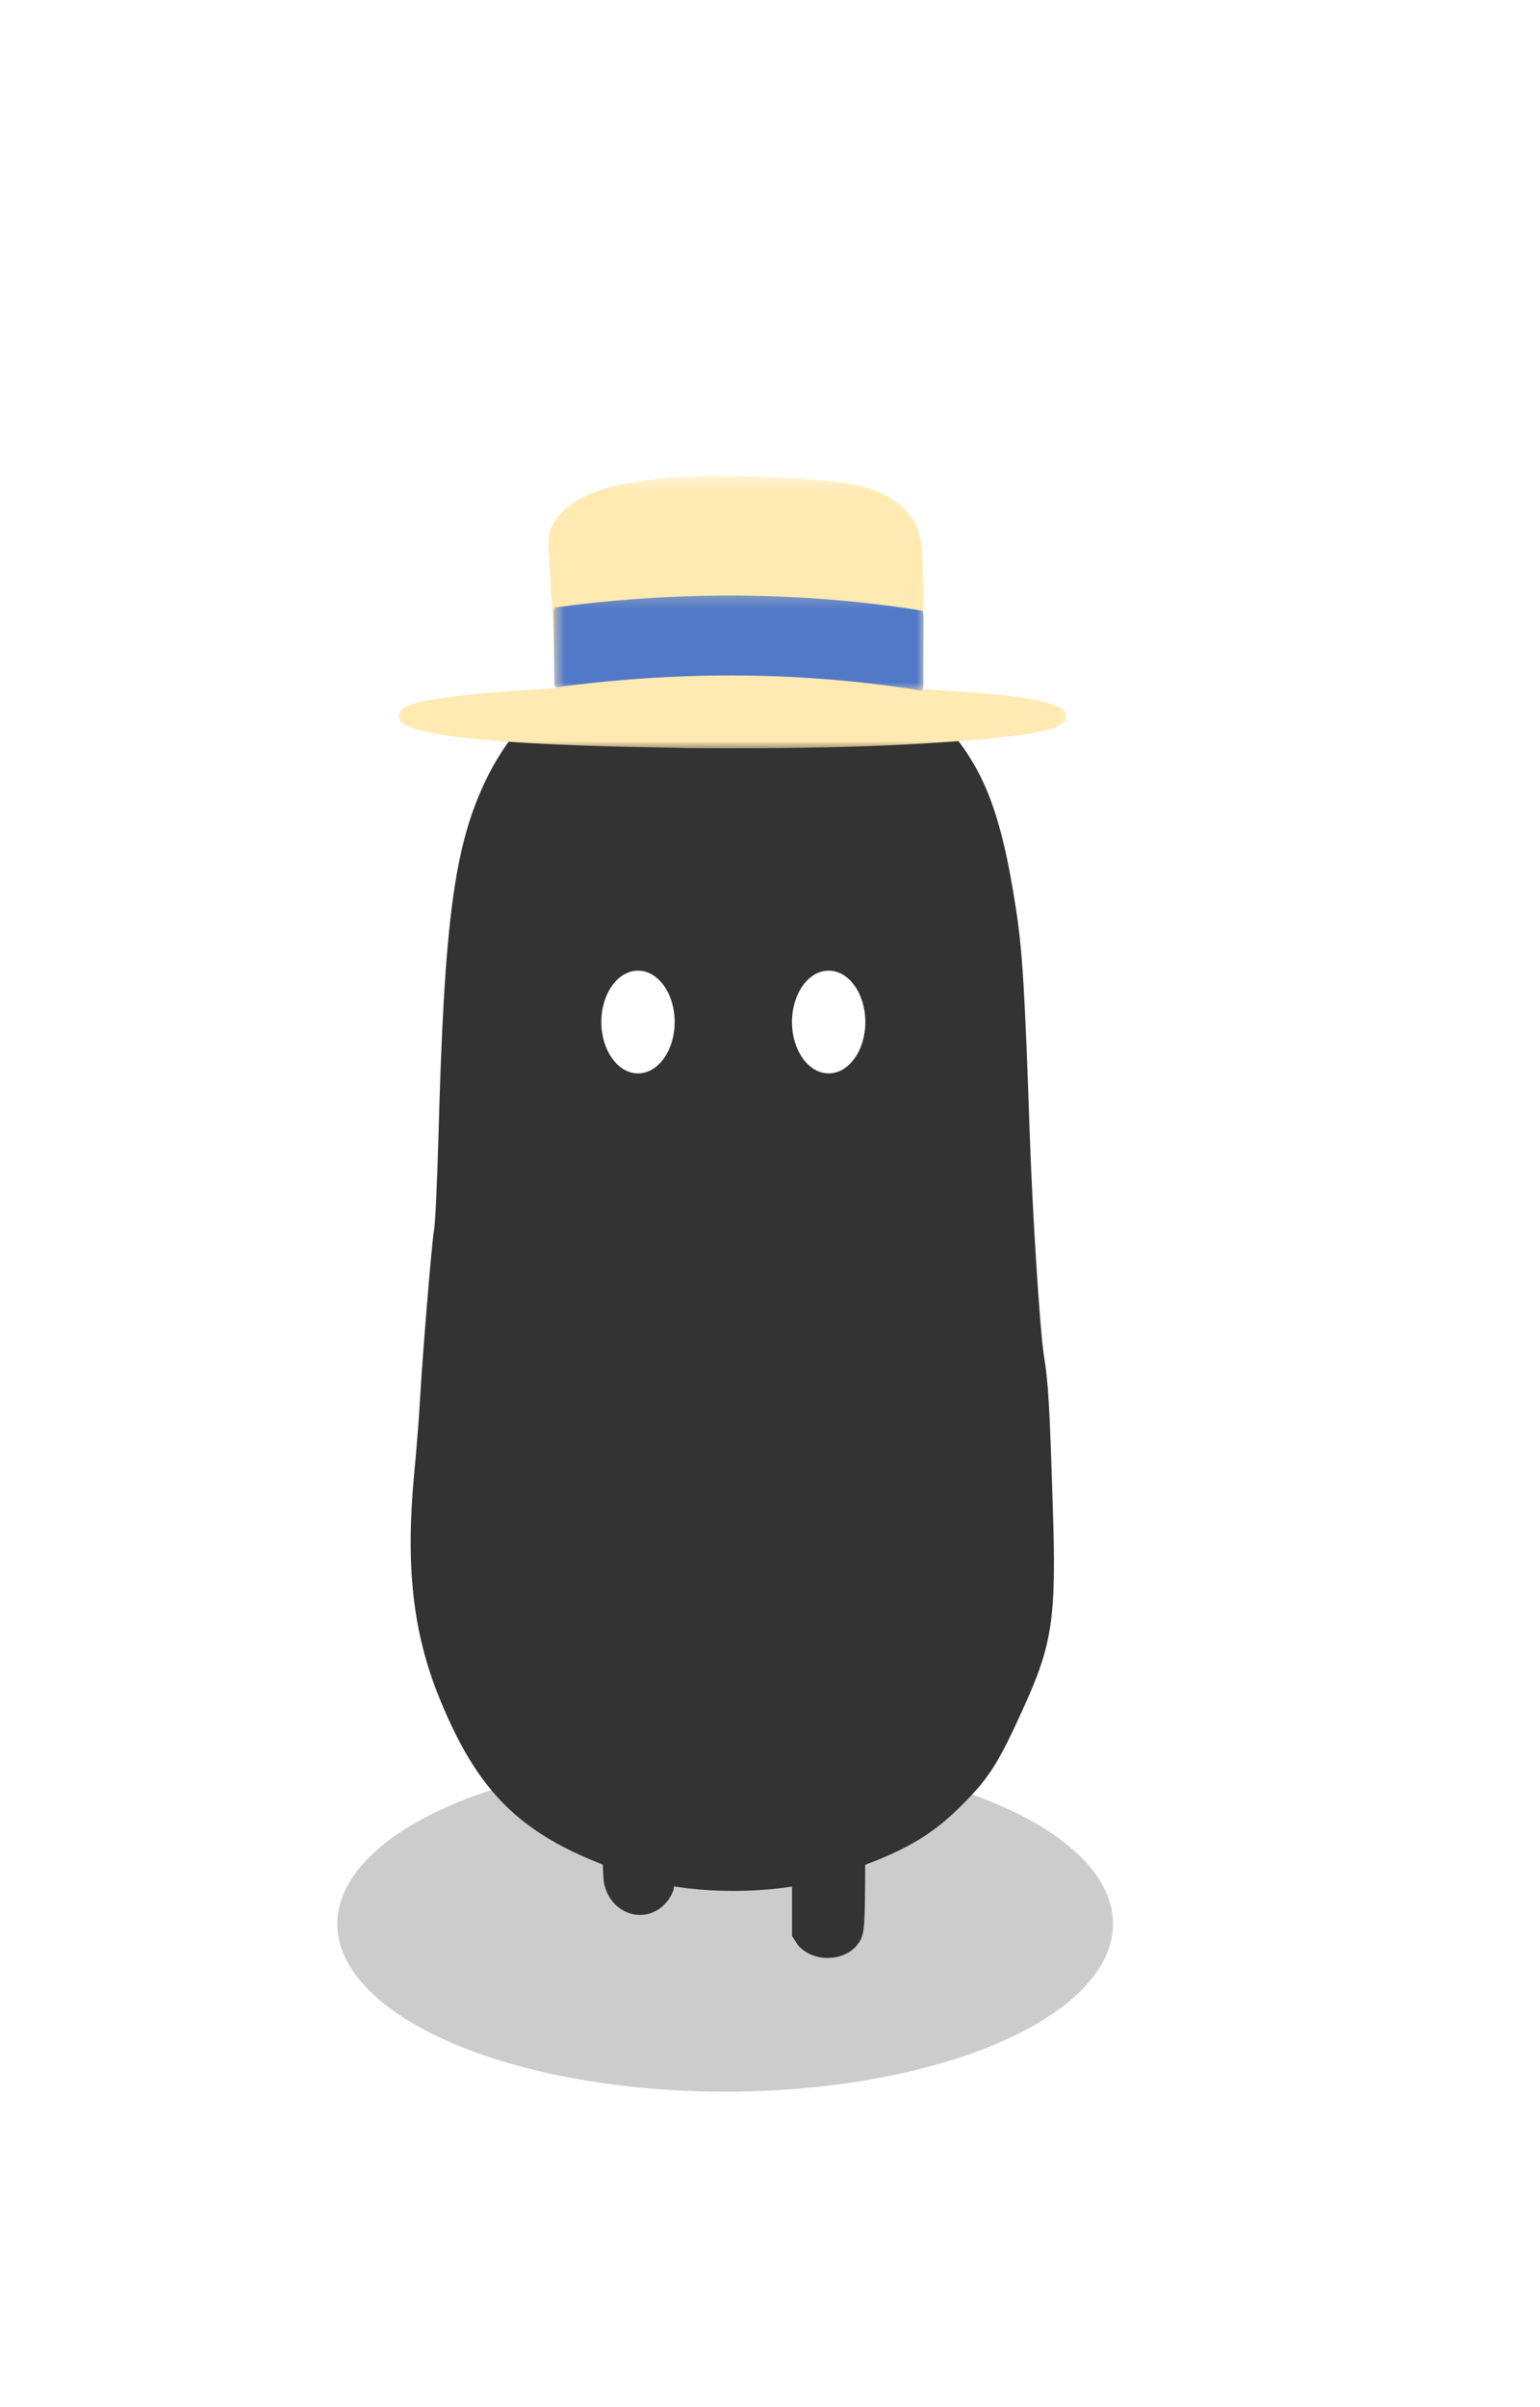 <svg width="105" height="164" viewBox="0 0 105 164" fill="none" xmlns="http://www.w3.org/2000/svg">
<g opacity="0.2" filter="url(#filter0_f_513_13647)">
<ellipse cx="49.442" cy="131.09" rx="26.442" ry="11.435" fill="black"/>
</g>
<g filter="url(#filter1_d_513_13647)">
<path d="M47.039 38.621C40.945 39.914 35.62 43.945 33.128 49.147C30.973 53.64 30.296 58.657 29.896 73.4C29.804 76.539 29.68 79.432 29.588 79.863C29.434 80.725 28.819 88.173 28.634 91.404C28.573 92.574 28.388 94.882 28.234 96.483C27.649 102.7 28.142 107.193 29.927 111.625C32.851 118.827 36.082 121.628 44.3 124.152C47.254 125.075 52.733 125.075 55.749 124.152C61.135 122.49 63.351 121.32 65.844 118.735C67.475 117.073 68.152 115.995 69.814 112.302C71.753 108.024 72.03 106.239 71.784 98.791C71.569 91.774 71.476 90.173 71.168 88.326C70.891 86.449 70.399 78.693 70.214 73.4C69.876 63.52 69.722 60.842 69.26 57.857C68.152 50.717 66.86 47.762 63.474 44.376C60.95 41.822 58.858 40.498 55.564 39.36C53.102 38.498 49.224 38.159 47.039 38.621Z" fill="#333333"/>
<ellipse cx="43.5" cy="65.639" rx="2.5" ry="3.5" fill="white"/>
<ellipse cx="56.5" cy="65.639" rx="2.5" ry="3.5" fill="white"/>
</g>
<g filter="url(#filter2_d_513_13647)">
<mask id="mask0_513_13647" style="mask-type:luminance" maskUnits="userSpaceOnUse" x="27" y="28" width="46" height="20">
<path d="M27 28.414H72.968V47.033H27V28.414Z" fill="white"/>
</mask>
<g mask="url(#mask0_513_13647)">
<path d="M62.069 35.551C62.071 35.535 62.073 35.518 62.076 35.501C62.073 35.518 62.07 35.535 62.069 35.551ZM72.684 44.702C72.955 45.898 69.087 46.088 68.252 46.239C61.17 46.96 54.036 47.02 46.923 46.979C44.676 46.896 27.014 46.864 27.16 44.84C27.16 44.839 27.161 44.839 27.161 44.839C27.103 43.826 29.812 43.659 30.569 43.507C31.915 43.326 33.268 43.205 34.621 43.103C35.725 43.022 36.83 42.953 37.936 42.899C37.891 42.072 37.842 41.246 37.796 40.419C37.737 39.379 37.679 38.339 37.621 37.299C37.564 36.27 37.506 35.24 37.448 34.21C37.428 33.843 37.408 33.475 37.387 33.107C37.384 33.057 37.391 33.009 37.405 32.964C37.403 32.877 37.403 32.79 37.408 32.703C37.441 32.014 37.827 31.405 38.296 30.923C39.289 29.906 40.676 29.404 42.028 29.07C42.58 28.945 43.14 28.861 43.702 28.798C43.759 28.774 43.819 28.763 43.88 28.753C43.96 28.74 44.039 28.728 44.119 28.717C44.26 28.698 44.402 28.68 44.544 28.664C44.821 28.632 45.099 28.605 45.379 28.585C45.945 28.544 46.513 28.509 47.081 28.484C47.661 28.458 48.242 28.438 48.823 28.433C49.415 28.428 50.007 28.435 50.599 28.447C51.168 28.458 51.736 28.482 52.305 28.504C52.861 28.526 53.418 28.542 53.973 28.575C54.531 28.608 55.087 28.654 55.644 28.699C55.895 28.719 56.147 28.737 56.398 28.758C56.398 28.758 56.398 28.758 56.398 28.758C56.464 28.756 56.533 28.766 56.599 28.776C56.727 28.789 56.855 28.802 56.982 28.818C57.015 28.822 57.052 28.824 57.085 28.832C57.095 28.835 57.106 28.837 57.116 28.84C57.358 28.87 57.6 28.9 57.841 28.942C59.23 29.2 60.867 29.752 61.812 30.85C62.691 31.772 62.863 33.054 62.9 34.276C62.903 34.55 62.914 34.823 62.915 35.097C62.931 35.142 62.939 35.191 62.939 35.241C62.939 35.249 62.939 35.257 62.939 35.266C62.939 35.266 62.939 35.266 62.939 35.266C62.939 36.255 62.936 37.245 62.934 38.235C62.933 39.297 62.931 40.36 62.929 41.423C62.928 41.932 62.928 42.442 62.926 42.952C63.182 42.966 63.438 42.983 63.694 42.999C65.081 43.151 72.519 43.367 72.684 44.702Z" fill="#FFEAB2"/>
</g>
<mask id="mask1_513_13647" style="mask-type:luminance" maskUnits="userSpaceOnUse" x="37" y="36" width="26" height="8">
<path d="M37.742 36.282H62.997V43.104H37.742V36.282Z" fill="white"/>
</mask>
<g mask="url(#mask1_513_13647)">
<path d="M62.976 38.013C62.976 38.55 62.972 39.086 62.97 39.622C62.968 40.328 62.966 41.034 62.963 41.74C62.962 41.982 62.961 42.225 62.961 42.468V42.469C62.961 42.475 62.961 42.481 62.961 42.487C62.961 42.487 62.961 42.488 62.961 42.488C62.961 42.492 62.961 42.495 62.961 42.498C62.961 42.513 62.961 42.527 62.96 42.541C62.984 42.773 62.944 43.065 62.829 43.061C54.756 41.752 46.659 41.725 38.582 42.745C38.359 42.776 38.137 42.808 37.915 42.841C37.843 42.851 37.779 42.693 37.773 42.472C37.772 42.421 37.774 42.37 37.779 42.323C37.777 41.98 37.776 41.636 37.774 41.294C37.77 40.553 37.766 39.812 37.763 39.072C37.761 38.653 37.76 38.234 37.757 37.815C37.757 37.809 37.756 37.804 37.756 37.798C37.756 37.792 37.756 37.787 37.756 37.78C37.755 37.563 37.808 37.373 37.882 37.362C37.9 37.359 37.917 37.368 37.933 37.386C38.367 37.329 38.802 37.258 39.236 37.208C46.726 36.322 54.229 36.351 61.716 37.427C62.086 37.486 62.456 37.542 62.826 37.608C62.83 37.609 62.834 37.611 62.838 37.613C62.84 37.612 62.842 37.612 62.844 37.612C62.916 37.613 62.976 37.796 62.976 38.013Z" fill="#5179C8"/>
</g>
</g>
<path d="M42.722 114.573C42.495 114.649 42.093 114.9 41.829 115.114C40.986 115.818 40.973 115.995 41.011 122.133C41.036 125.277 41.099 127.843 41.175 128.271C41.59 130.46 44.055 131.24 45.439 129.617C45.653 129.378 45.854 129.001 45.917 128.799C46.055 128.246 46.093 122.46 45.98 119.101C45.892 116.284 45.879 116.196 45.565 115.693C45.2 115.114 44.747 114.762 44.105 114.548C43.577 114.359 43.275 114.372 42.722 114.573Z" fill="#333333"/>
<path d="M55.796 121.532C55.276 121.701 54.644 122.124 54.421 122.453C54.124 122.894 54 124.524 54 128.414V131.914L54.409 132.545C55.561 133.86 57.939 133.644 58.682 132.159C58.942 131.624 58.979 131.079 58.991 127.019C59.016 122.988 59.004 122.951 58.731 122.509C58.186 121.635 56.836 121.184 55.796 121.532Z" fill="#333333"/>
<defs>
<filter id="filter0_f_513_13647" x="2" y="98.656" width="94.885" height="64.87" filterUnits="userSpaceOnUse" color-interpolation-filters="sRGB">
<feFlood flood-opacity="0" result="BackgroundImageFix"/>
<feBlend mode="normal" in="SourceGraphic" in2="BackgroundImageFix" result="shape"/>
<feGaussianBlur stdDeviation="10.5" result="effect1_foregroundBlur_513_13647"/>
</filter>
<filter id="filter1_d_513_13647" x="-4" y="10.414" width="107.86" height="150.43" filterUnits="userSpaceOnUse" color-interpolation-filters="sRGB">
<feFlood flood-opacity="0" result="BackgroundImageFix"/>
<feColorMatrix in="SourceAlpha" type="matrix" values="0 0 0 0 0 0 0 0 0 0 0 0 0 0 0 0 0 0 127 0" result="hardAlpha"/>
<feOffset dy="4"/>
<feGaussianBlur stdDeviation="16"/>
<feComposite in2="hardAlpha" operator="out"/>
<feColorMatrix type="matrix" values="0 0 0 0 0 0 0 0 0 0 0 0 0 0 0 0 0 0 0.15 0"/>
<feBlend mode="normal" in2="BackgroundImageFix" result="effect1_dropShadow_513_13647"/>
<feBlend mode="normal" in="SourceGraphic" in2="effect1_dropShadow_513_13647" result="shape"/>
</filter>
<filter id="filter2_d_513_13647" x="-4.841" y="0.431" width="109.539" height="82.558" filterUnits="userSpaceOnUse" color-interpolation-filters="sRGB">
<feFlood flood-opacity="0" result="BackgroundImageFix"/>
<feColorMatrix in="SourceAlpha" type="matrix" values="0 0 0 0 0 0 0 0 0 0 0 0 0 0 0 0 0 0 127 0" result="hardAlpha"/>
<feOffset dy="4"/>
<feGaussianBlur stdDeviation="16"/>
<feComposite in2="hardAlpha" operator="out"/>
<feColorMatrix type="matrix" values="0 0 0 0 0 0 0 0 0 0 0 0 0 0 0 0 0 0 0.15 0"/>
<feBlend mode="normal" in2="BackgroundImageFix" result="effect1_dropShadow_513_13647"/>
<feBlend mode="normal" in="SourceGraphic" in2="effect1_dropShadow_513_13647" result="shape"/>
</filter>
</defs>
</svg>
